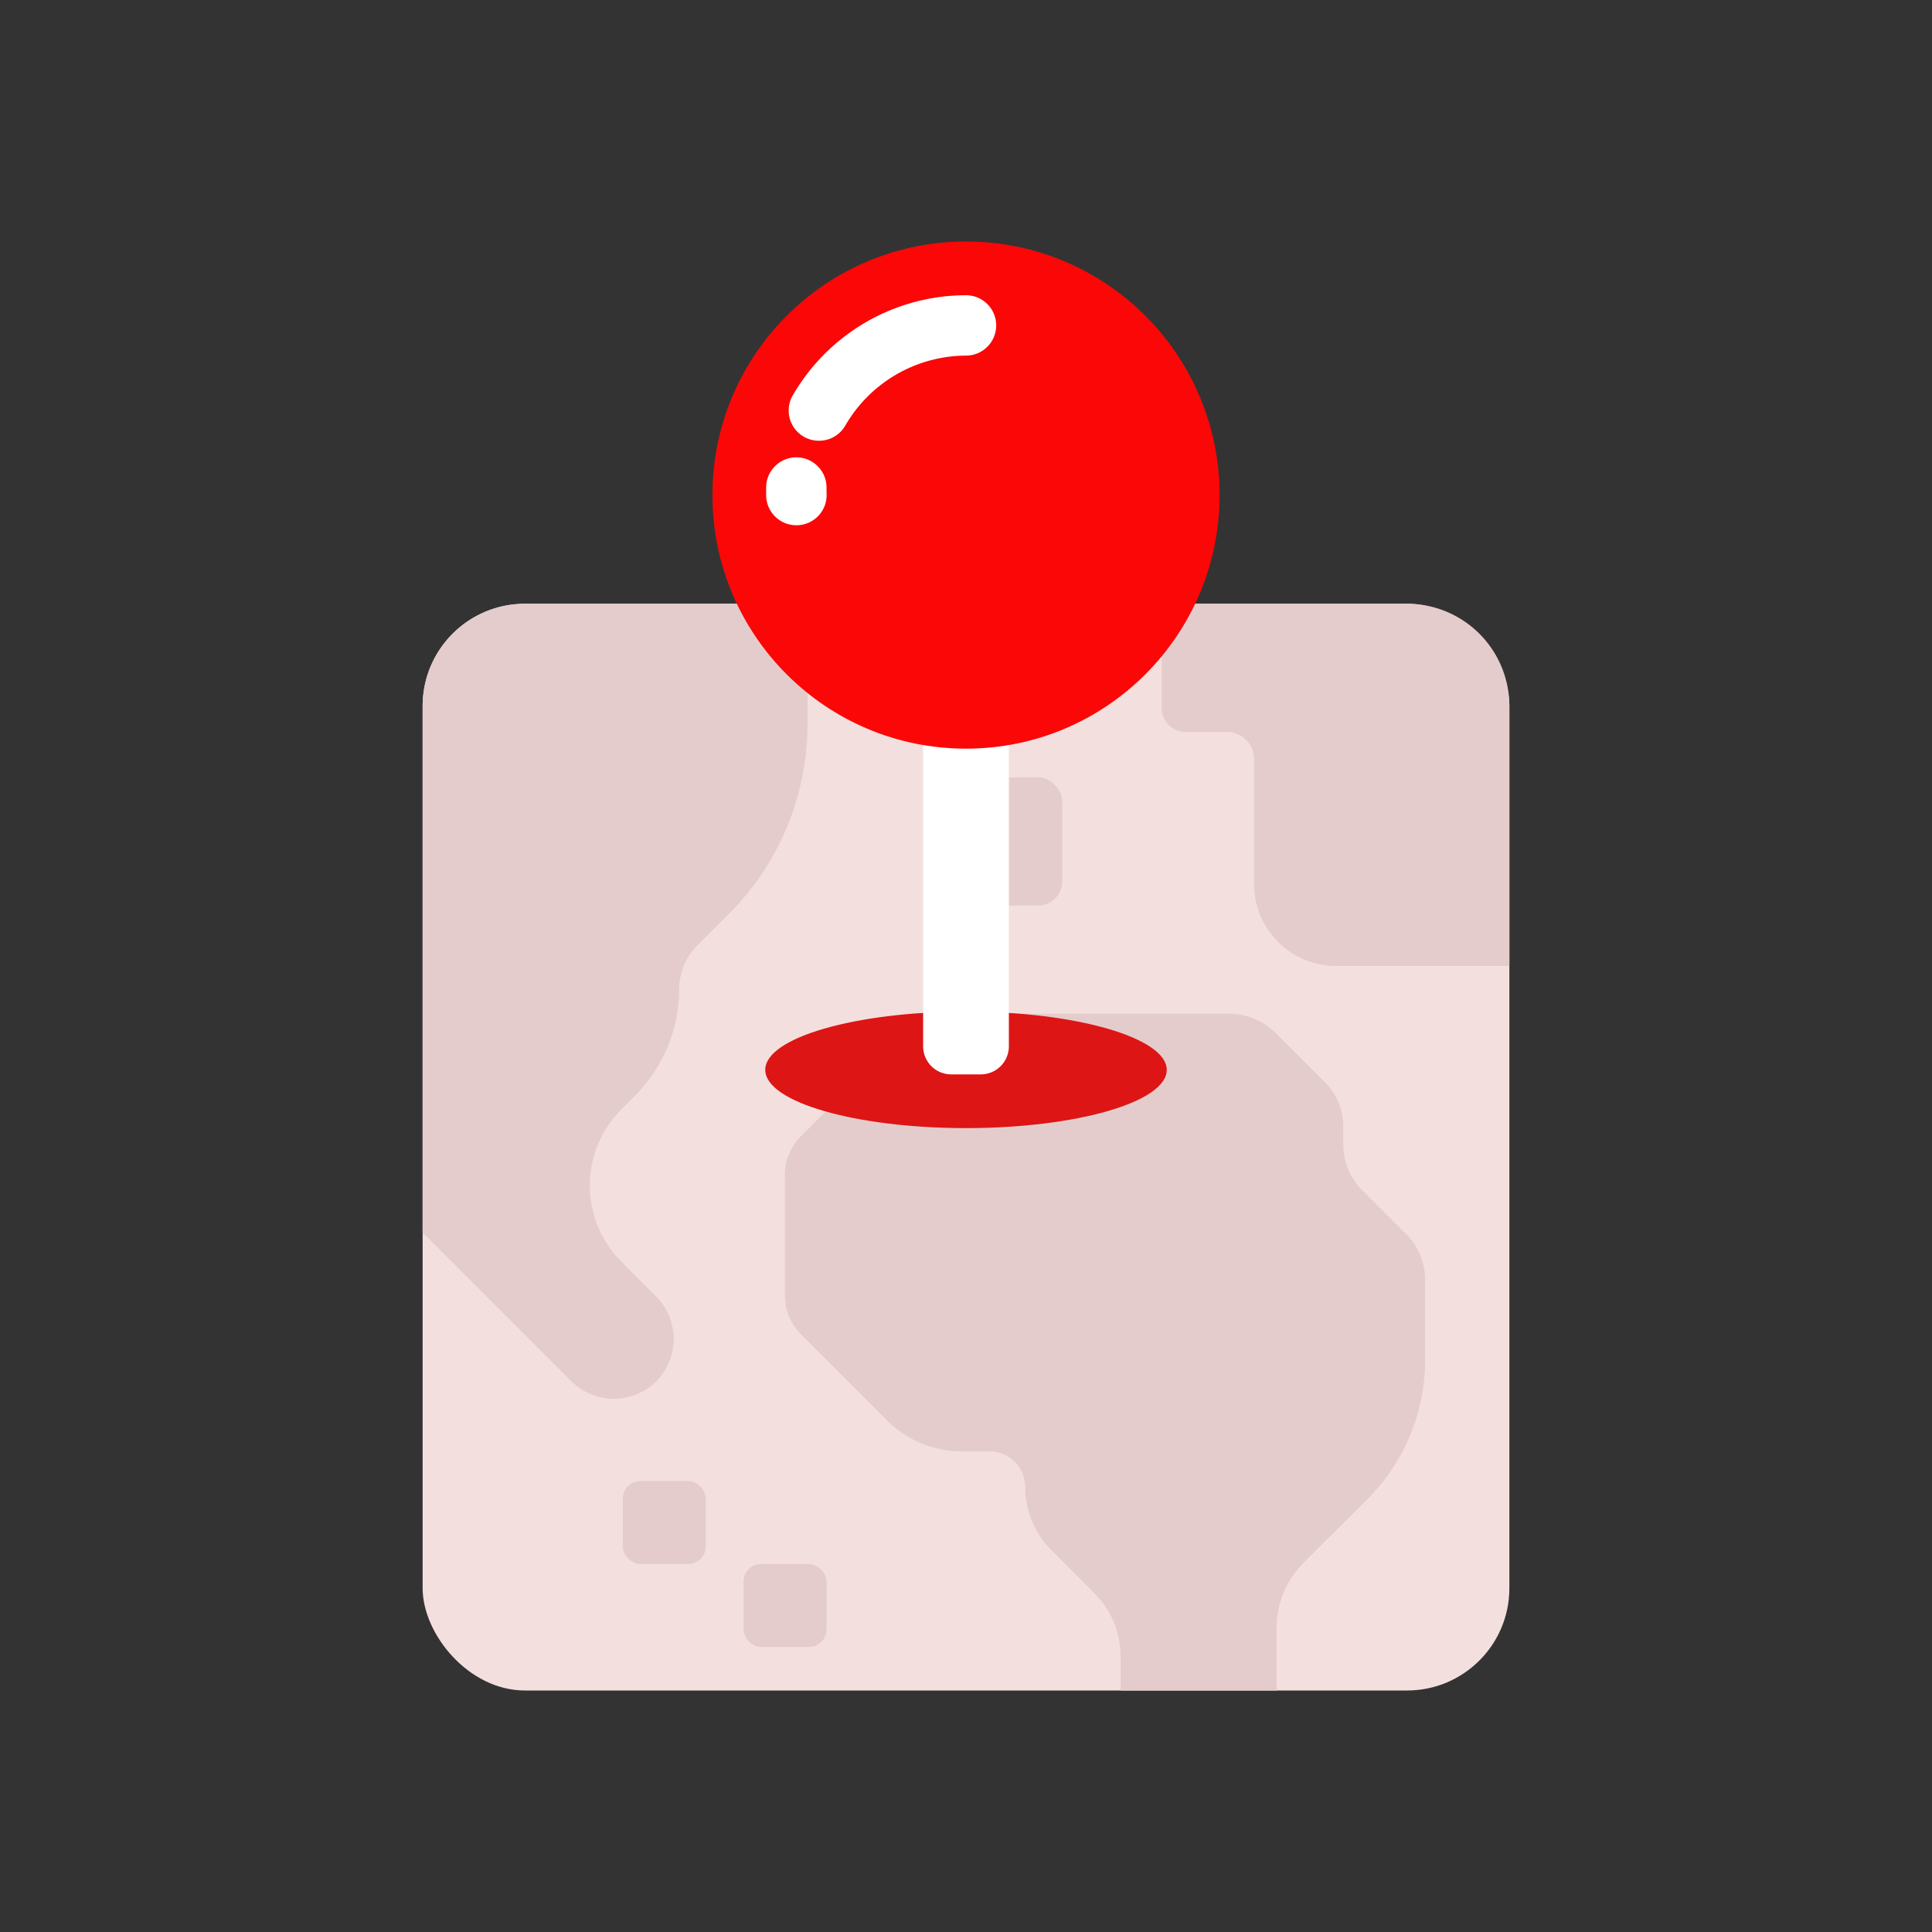 <svg id="Layer_1" data-name="Layer 1" xmlns="http://www.w3.org/2000/svg" viewBox="0 0 64 64"><rect x="0" y="0" width="64" height="64" fill="#333333" stroke="none"/><defs><style>.cls-1{fill:#F4DFDF;}.cls-2{fill:#e5cccc;}.cls-3{fill:#DD1515;}.cls-4{fill:#fff;}.cls-5{fill:#FC0707;}</style></defs><title>pin, landscape, map, navigation, location, navigate, </title><rect class="cls-1" x="14" y="20" width="36" height="36" rx="3.39"/><path class="cls-2" d="M22.5,32.77h0a2.06,2.06,0,0,1,.61-1.46l1-1A8.89,8.89,0,0,0,26.75,24V20H17.39A3.39,3.39,0,0,0,14,23.39V40.83l4.93,4.93a2,2,0,0,0,2.81,0h0a2,2,0,0,0,0-2.81L20.59,41.8a3.58,3.58,0,0,1-1.05-2.53h0a3.56,3.56,0,0,1,1.05-2.52l.45-.46A5,5,0,0,0,22.5,32.77Z"/><path class="cls-2" d="M43.84,35.8l-1.57-1.57a2.21,2.21,0,0,0-1.56-.65H31.89a3.16,3.16,0,0,0-2.23.93L26.5,37.67A1.81,1.81,0,0,0,26,39V42.9a1.85,1.85,0,0,0,.54,1.31l2.87,2.87a3.5,3.5,0,0,0,2.48,1h.89a1.18,1.18,0,0,1,1.18,1.18h0a2.94,2.94,0,0,0,.86,2.08l1.44,1.45a2.92,2.92,0,0,1,.86,2.07V56h5.17V53.93a3.08,3.08,0,0,1,.89-2.16l2.13-2.12a6.52,6.52,0,0,0,1.9-4.58V42.38a2.13,2.13,0,0,0-.63-1.5l-1.47-1.47a2.13,2.13,0,0,1-.61-1.49v-.64A2.09,2.09,0,0,0,43.84,35.8Z"/><rect class="cls-2" x="30.94" y="25.75" width="4.25" height="4.25" rx="0.8"/><path class="cls-2" d="M46.61,20H38.48v3.45a.8.8,0,0,0,.8.8h1.37a.89.89,0,0,1,.89.89v4.14A2.72,2.72,0,0,0,44.26,32H50V23.39A3.39,3.39,0,0,0,46.61,20Z"/><rect class="cls-2" x="20.63" y="49.06" width="2.75" height="2.75" rx="0.58"/><rect class="cls-2" x="24.63" y="51.81" width="2.75" height="2.75" rx="0.58"/><path class="cls-3" d="M38.65,35.44c0,1.07-3,1.93-6.65,1.93s-6.65-.86-6.65-1.93,3-1.93,6.65-1.93S38.65,34.38,38.65,35.44Z"/><path class="cls-4" d="M30.58,22.83V34.66a.93.93,0,0,0,.92.93h1a.93.93,0,0,0,.92-.93V22.83Z"/><circle class="cls-5" cx="32" cy="16.4" r="8.4"/><path class="cls-4" d="M27.12,14.6a1,1,0,0,1-.86-1.5A6.64,6.64,0,0,1,32,9.78a1,1,0,0,1,0,2,4.64,4.64,0,0,0-4,2.32A1,1,0,0,1,27.12,14.6Z"/><path class="cls-4" d="M26.38,17.4a1,1,0,0,1-1-1v-.25a1,1,0,0,1,1-1h0a1,1,0,0,1,1,1v.17A1,1,0,0,1,26.38,17.4Z"/></svg>